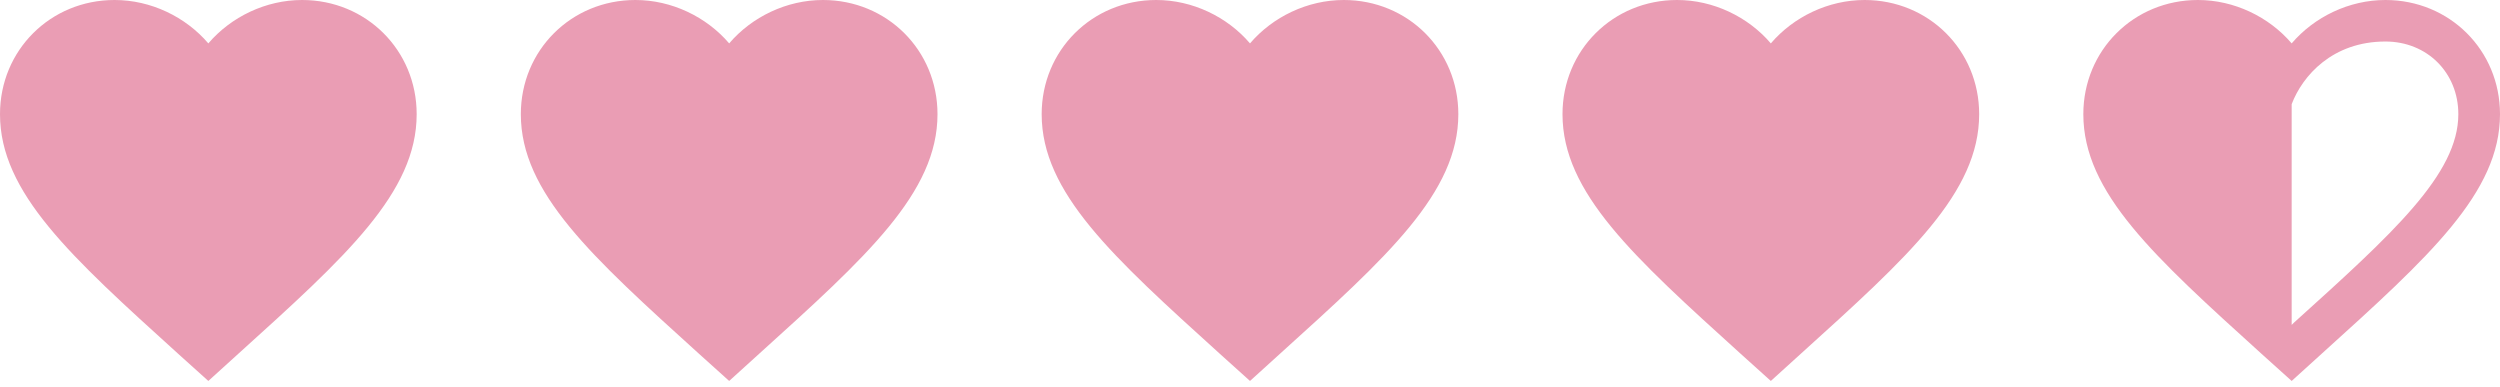 <svg width="168" height="26" viewBox="0 0 168 26" fill="none" xmlns="http://www.w3.org/2000/svg">
<path d="M20.3 0C17.864 0 15.526 1.13 14 2.916C12.474 1.13 10.136 0 7.7 0C3.388 0 0 3.376 0 7.673C0 12.947 4.76 17.243 11.97 23.772L14 25.6L16.03 23.759C23.24 17.243 28 12.947 28 7.673C28 3.376 24.612 0 20.3 0Z" fill="#EA9DB4"/>
<path d="M55.3 0C52.864 0 50.526 1.13 49 2.916C47.474 1.13 45.136 0 42.7 0C38.388 0 35 3.376 35 7.673C35 12.947 39.76 17.243 46.97 23.772L49 25.6L51.03 23.759C58.24 17.243 63 12.947 63 7.673C63 3.376 59.612 0 55.3 0Z" fill="#EA9DB4"/>
<path d="M90.3 0C87.864 0 85.526 1.13 84 2.916C82.474 1.13 80.136 0 77.7 0C73.388 0 70 3.376 70 7.673C70 12.947 74.76 17.243 81.97 23.772L84 25.6L86.03 23.759C93.24 17.243 98 12.947 98 7.673C98 3.376 94.612 0 90.3 0Z" fill="#EA9DB4"/>
<path d="M125.3 0C122.864 0 120.526 1.13 119 2.916C117.474 1.13 115.136 0 112.7 0C108.388 0 105 3.376 105 7.673C105 12.947 109.76 17.243 116.97 23.772L119 25.6L121.03 23.759C128.24 17.243 133 12.947 133 7.673C133 3.376 129.612 0 125.3 0Z" fill="#EA9DB4"/>
<path d="M160.3 0C157.864 0 155.526 1.13 154 2.916C152.474 1.13 150.136 0 147.7 0C143.388 0 140 3.376 140 7.673C140 12.947 144.76 17.243 151.97 23.772L154 25.6L156.03 23.759C163.24 17.243 168 12.947 168 7.673C168 3.376 164.612 0 160.3 0ZM154.14 21.694L154 21.833C154 17.663 154 10.117 154 7C154.728 5.089 156.741 2.79 160.3 2.79C163.1 2.79 165.2 4.883 165.2 7.673C165.2 11.705 160.804 15.681 154.14 21.694Z" fill="#EA9DB4"/>
</svg>
